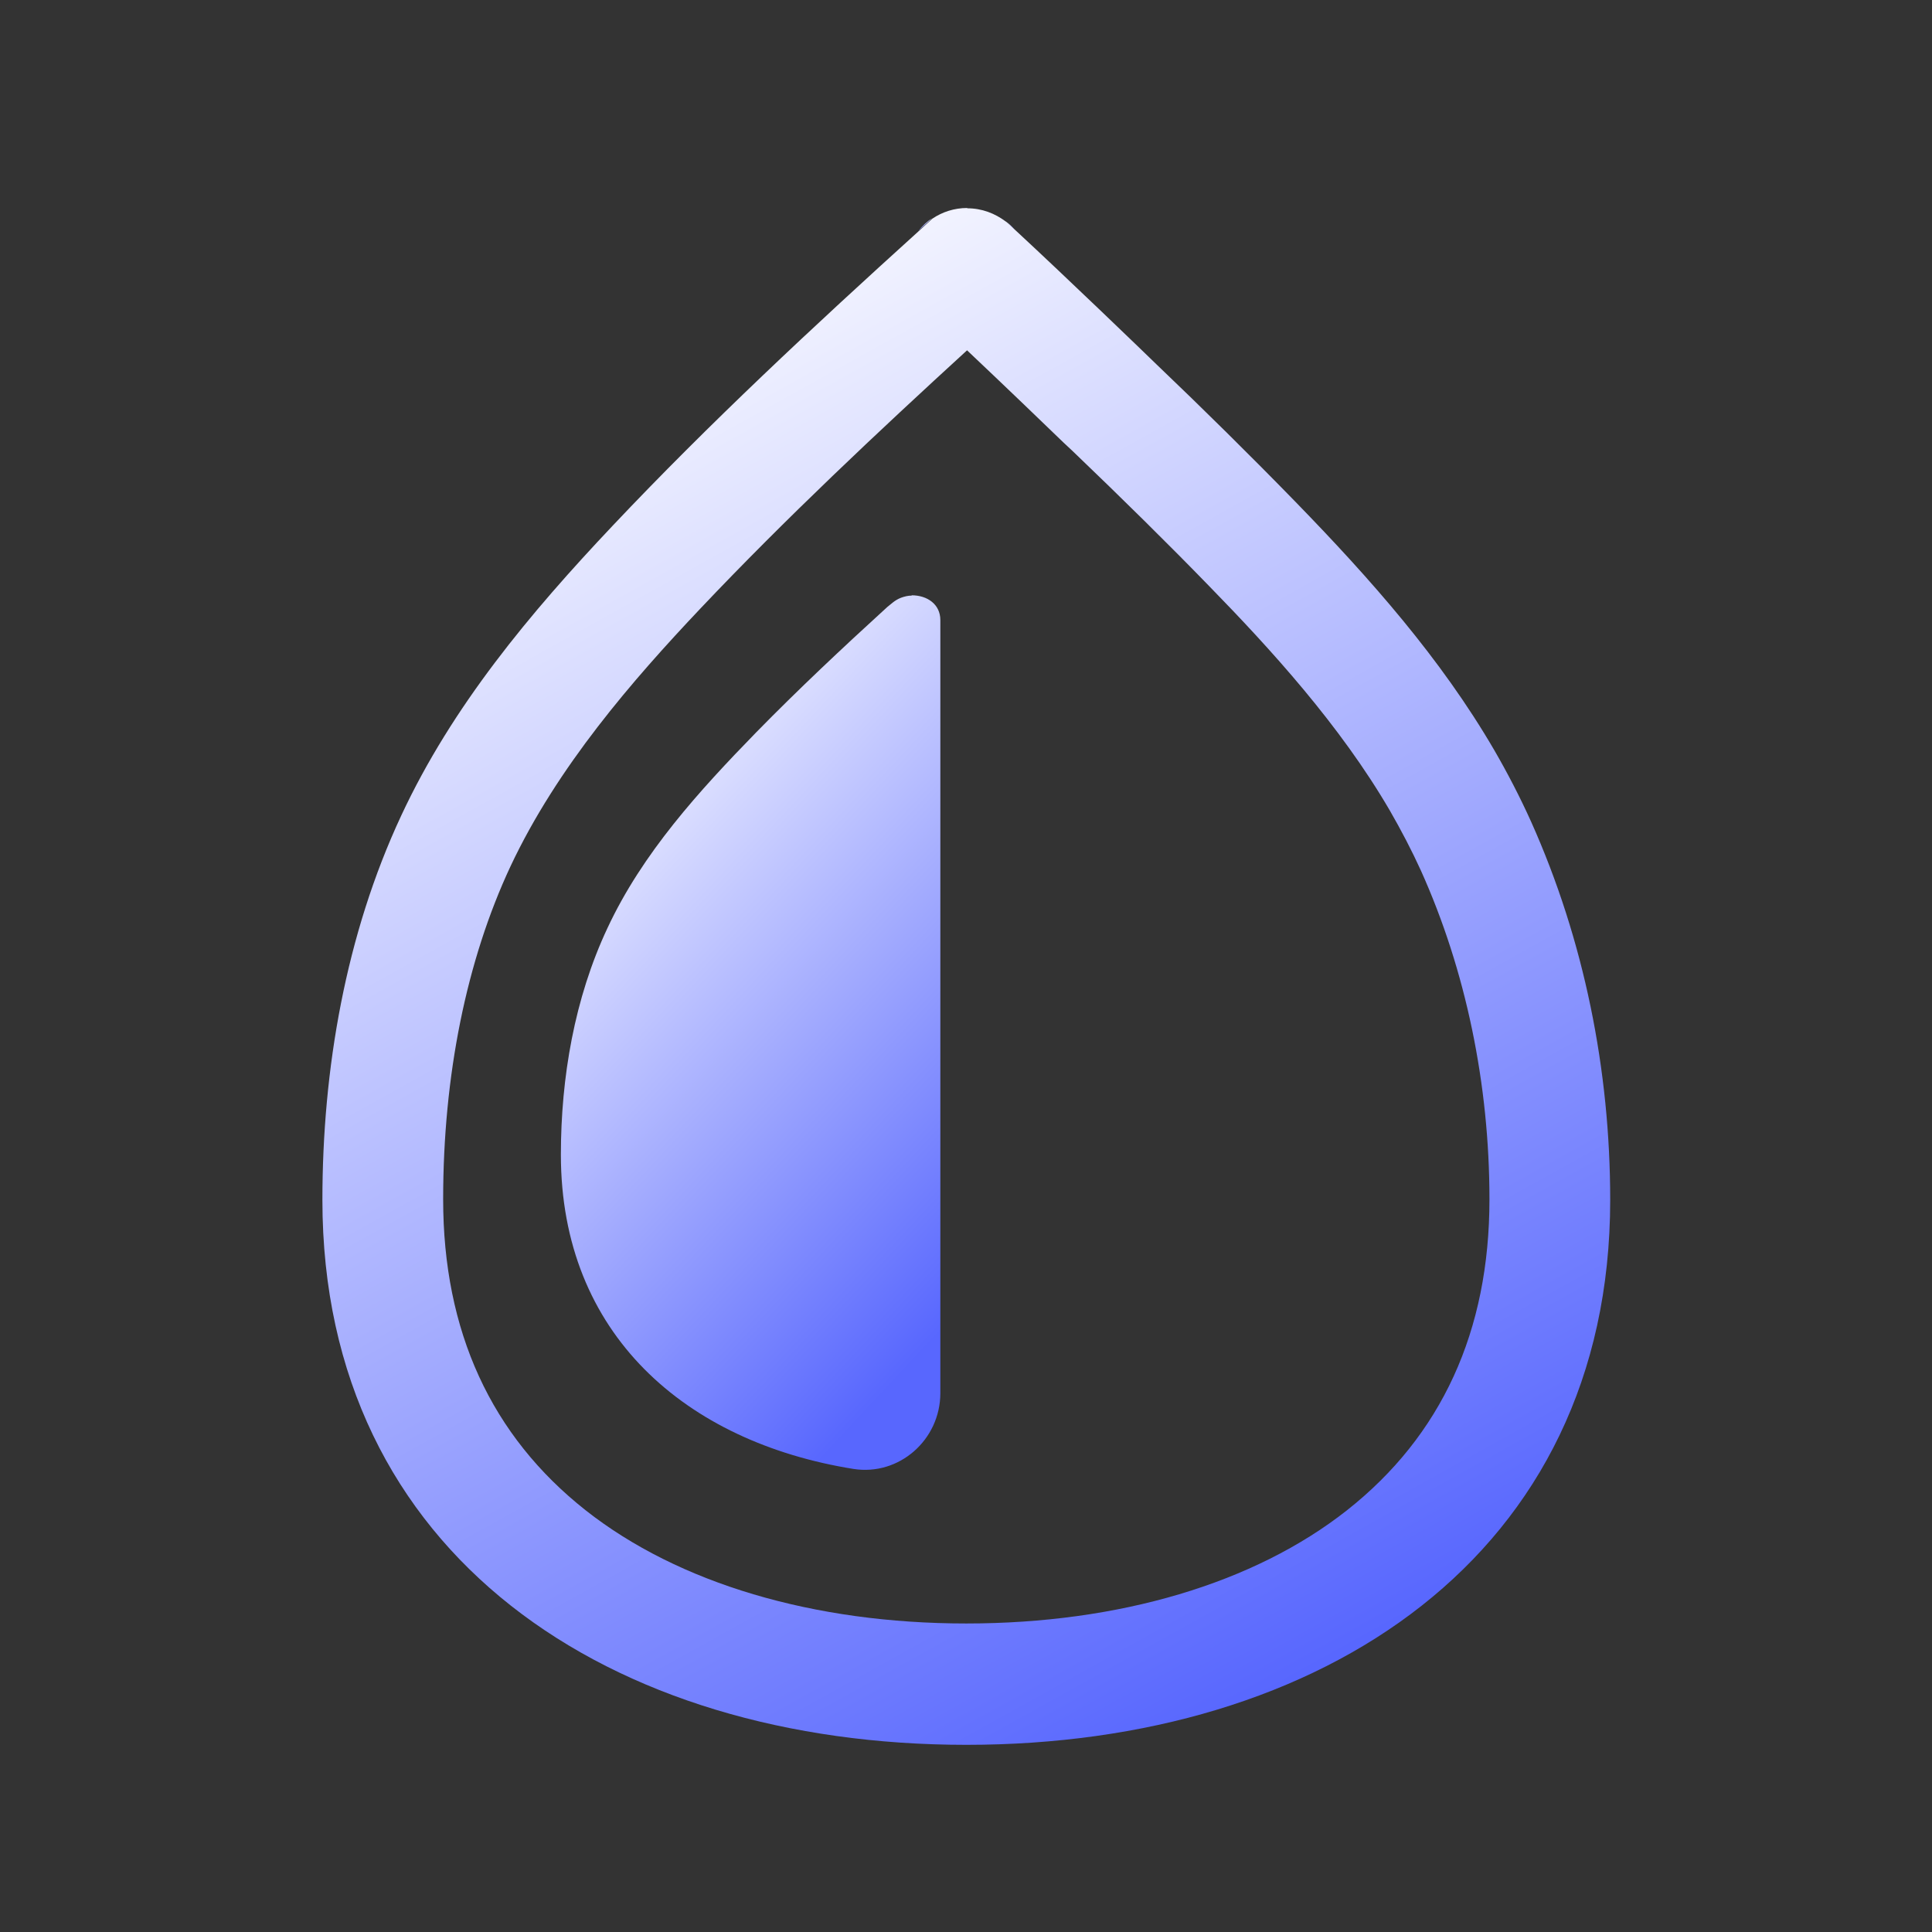 <svg width="64" height="64" viewBox="0 0 64 64" fill="none" xmlns="http://www.w3.org/2000/svg">
<rect x="0" y="0" width="64" height="64" fill="#333333" stroke="none"/>
<path d="M33.31 7.33C33.401 7.42 33.501 7.51 33.611 7.6C33.52 7.5 33.42 7.41 33.31 7.33Z" fill="url(#paint0_linear_2001_5278)"/>
<path d="M30.88 7.23C30.7 7.34 30.55 7.49 30.42 7.65C30.57 7.51 30.73 7.37 30.88 7.23Z" fill="url(#paint1_linear_2001_5278)"/>
<path d="M32.03 11.6C33.28 12.78 34.63 14.08 35.23 14.66L35.54 14.95C37.21 16.55 38.69 18.01 40.05 19.41C42.09 21.5 44.39 24.02 46.04 26.85C46.42 27.51 46.77 28.18 47.07 28.84C48.56 32.15 49.34 35.92 49.34 39.73C49.34 44.1 47.75 47.56 44.62 50.03C41.55 52.45 37.07 53.78 32.01 53.78C26.95 53.78 22.47 52.45 19.4 50.03C16.27 47.56 14.68 44.1 14.68 39.73C14.68 35.63 15.45 31.82 16.91 28.7C18.46 25.4 20.96 22.53 23.2 20.16C26.04 17.16 29.1 14.29 32.04 11.6M32.04 6.89C31.61 6.89 31.22 7.02 30.89 7.24C30.74 7.38 30.58 7.52 30.43 7.66C26.95 10.81 23.51 14.01 20.29 17.42C17.56 20.31 14.98 23.39 13.29 27.02C11.45 30.96 10.68 35.42 10.68 39.75C10.68 51.53 20.23 57.8 32.01 57.8C43.79 57.8 53.34 51.53 53.34 39.75C53.34 35.45 52.48 31.15 50.72 27.22C50.35 26.4 49.94 25.61 49.5 24.85C47.73 21.81 45.39 19.17 42.92 16.63C41.41 15.08 39.87 13.56 38.31 12.07C37.93 11.7 35.36 9.22 33.62 7.61C33.52 7.52 33.42 7.42 33.32 7.34C32.96 7.07 32.53 6.9 32.04 6.9V6.89Z" fill="url(#paint2_linear_2001_5278)"/>
<path d="M30.2 19.73C30.08 19.73 29.96 19.76 29.85 19.8C29.64 19.88 29.52 20.01 29.39 20.11C27.91 21.46 26.45 22.83 25.05 24.26C23.16 26.2 21.28 28.26 20.12 30.75C19.03 33.07 18.58 35.7 18.58 38.25C18.58 44.2 22.72 47.77 28.27 48.66C29.79 48.9 31.15 47.69 31.15 46.15V20.54C31.15 20.02 30.72 19.72 30.2 19.72V19.73Z" fill="url(#paint3_linear_2001_5278)"/>
<defs>
<linearGradient id="paint0_linear_2001_5278" x1="33.35" y1="7.349" x2="33.463" y2="7.619" gradientUnits="userSpaceOnUse">
<stop stop-color="white"/>
<stop offset="1" stop-color="#5867FE"/>
</linearGradient>
<linearGradient id="paint1_linear_2001_5278" x1="30.481" y1="7.26" x2="30.659" y2="7.679" gradientUnits="userSpaceOnUse">
<stop stop-color="white"/>
<stop offset="1" stop-color="#5867FE"/>
</linearGradient>
<linearGradient id="paint2_linear_2001_5278" x1="16.331" y1="10.482" x2="41.743" y2="56.251" gradientUnits="userSpaceOnUse">
<stop stop-color="white"/>
<stop offset="1" stop-color="#5867FE"/>
</linearGradient>
<linearGradient id="paint3_linear_2001_5278" x1="20.245" y1="21.764" x2="37.241" y2="37.614" gradientUnits="userSpaceOnUse">
<stop stop-color="white"/>
<stop offset="1" stop-color="#5867FE"/>
</linearGradient>
</defs>
</svg>
